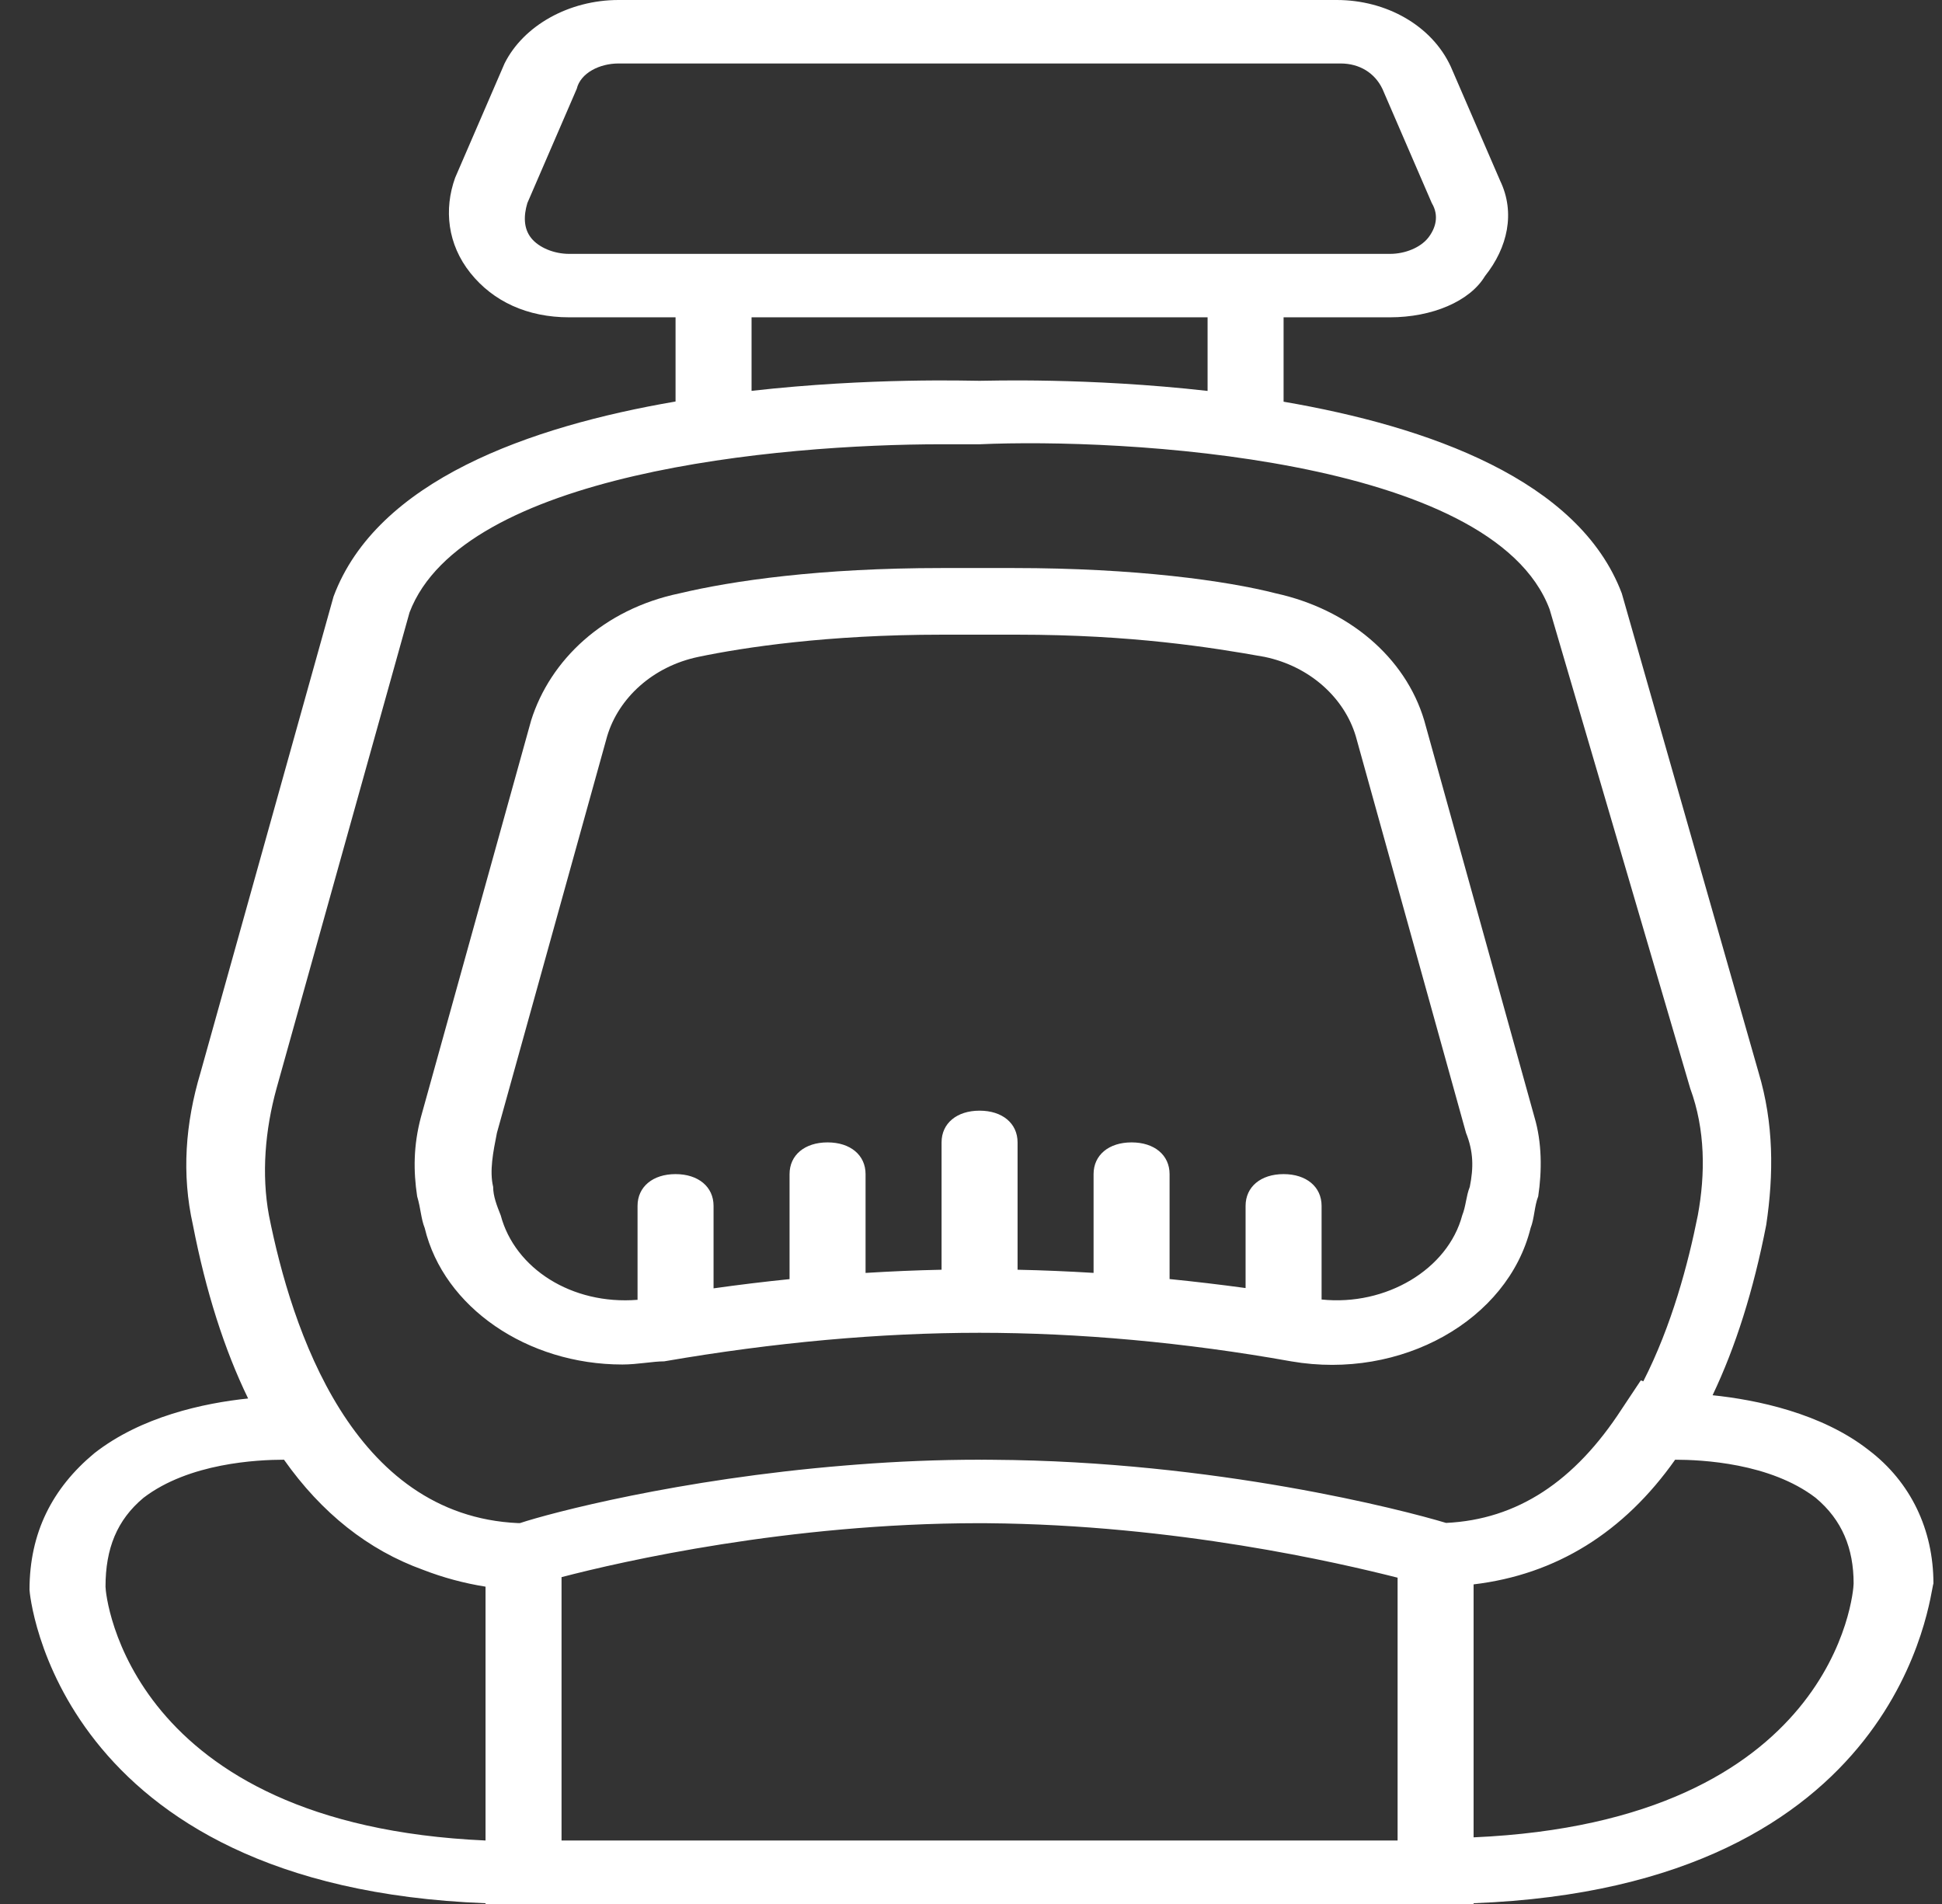<svg width="51" height="50" viewBox="0 0 51 50" fill="none" xmlns="http://www.w3.org/2000/svg">
<rect x="0" y="0" width="51" height="50" fill="#333333" stroke="none"/>
<path d="M11.154 32.25C11.653 34.333 13.849 35.833 16.344 35.833C16.743 35.833 17.142 35.75 17.442 35.75C20.336 35.25 23.13 35 25.725 35C28.32 35 31.114 35.25 33.909 35.75C36.803 36.25 39.597 34.667 40.196 32.25C40.296 32 40.296 31.667 40.396 31.417C40.496 30.75 40.496 30 40.296 29.333L37.402 18.917C36.903 17.25 35.406 16 33.51 15.583C32.212 15.25 29.817 14.917 26.623 14.917C26.224 14.917 25.925 14.917 25.925 14.917H25.725H25.426C25.426 14.917 25.126 14.917 24.727 14.917C21.534 14.917 19.238 15.25 17.841 15.583C15.845 16 14.448 17.333 13.949 18.917L11.055 29.333C10.855 30.083 10.855 30.75 10.955 31.417C11.054 31.75 11.054 32 11.154 32.25ZM13.05 29.75L15.945 19.333C16.244 18.333 17.142 17.5 18.34 17.25C19.538 17 21.733 16.667 24.727 16.667C25.126 16.667 25.326 16.667 25.426 16.667H25.725H26.124C26.124 16.667 26.424 16.667 26.723 16.667C29.717 16.667 31.813 17 33.21 17.25C34.408 17.5 35.306 18.333 35.605 19.333L38.5 29.75C38.699 30.25 38.699 30.667 38.599 31.167C38.5 31.417 38.5 31.667 38.4 31.917C38.023 33.333 36.4 34.303 34.707 34.126V31.667C34.707 31.167 34.308 30.833 33.709 30.833C33.11 30.833 32.711 31.167 32.711 31.667V33.825C32.041 33.734 31.375 33.655 30.715 33.589V30.833C30.715 30.333 30.316 30 29.717 30C29.118 30 28.719 30.333 28.719 30.833V33.427C28.049 33.386 27.383 33.358 26.723 33.344V30C26.723 29.5 26.324 29.167 25.725 29.167C25.126 29.167 24.727 29.5 24.727 30V33.344C24.066 33.358 23.401 33.386 22.731 33.428V30.833C22.731 30.333 22.332 30 21.733 30C21.134 30 20.735 30.333 20.735 30.833V33.591C20.072 33.658 19.406 33.739 18.739 33.833V31.667C18.739 31.167 18.34 30.833 17.741 30.833C17.142 30.833 16.743 31.167 16.743 31.667V34.134C15.013 34.272 13.521 33.31 13.15 31.917C13.051 31.667 12.951 31.417 12.951 31.167C12.851 30.75 12.951 30.25 13.05 29.75Z" fill="white"/>
<path d="M50.775 41.583C50.775 40.167 50.176 38.917 49.078 38.083C47.84 37.11 46.123 36.758 44.975 36.64C45.579 35.374 46.051 33.88 46.384 32.167C46.583 30.833 46.583 29.5 46.184 28.167L42.591 15.583C41.466 12.6 37.509 11.201 33.709 10.549V8.333H36.503C37.601 8.333 38.599 7.917 38.998 7.25C39.597 6.5 39.797 5.583 39.398 4.75L38.1 1.75C37.601 0.667 36.404 0 35.106 0H16.244C14.947 0 13.749 0.667 13.25 1.667L11.953 4.667C11.653 5.5 11.753 6.417 12.352 7.167C12.951 7.917 13.849 8.333 14.947 8.333H17.741V10.544C13.903 11.201 9.893 12.62 8.759 15.667L5.266 28.167C4.867 29.5 4.767 30.833 5.066 32.167C5.407 33.919 5.892 35.441 6.516 36.725C5.359 36.845 3.705 37.198 2.472 38.167C1.374 39.083 0.775 40.25 0.775 41.75C0.775 41.831 1.437 49.55 12.751 49.98V50H13.749H14.747H36.703H37.701H38.699V49.98C50.014 49.55 50.678 41.826 50.775 41.583ZM13.949 6.25C13.749 6 13.749 5.667 13.849 5.333L15.146 2.333C15.246 1.917 15.745 1.667 16.244 1.667H35.206C35.705 1.667 36.104 1.917 36.304 2.333L37.601 5.333C37.801 5.667 37.701 6 37.502 6.25C37.302 6.5 36.903 6.667 36.504 6.667H14.947C14.547 6.667 14.148 6.5 13.949 6.25ZM19.737 8.333H31.713V10.266C28.569 9.911 25.936 10 25.725 10C25.474 10 22.86 9.912 19.737 10.264V8.333ZM7.262 28.583L10.755 16.083C12.152 12.417 20.436 11.667 24.727 11.667C25.126 11.667 25.426 11.667 25.725 11.667C29.418 11.5 39.198 12 40.695 16L44.388 28.583C44.787 29.666 44.787 30.833 44.587 31.916C44.334 33.186 43.902 34.813 43.156 36.274L43.09 36.25L42.591 37C41.354 38.907 39.844 39.904 37.976 39.993C36.85 39.653 31.916 38.371 26.078 38.335C26.039 38.335 25.999 38.334 25.959 38.334C25.914 38.334 25.87 38.333 25.825 38.333C25.813 38.333 25.8 38.334 25.788 38.334C25.767 38.334 25.746 38.333 25.725 38.333C24.624 38.333 23.553 38.38 22.533 38.458C22.528 38.459 22.523 38.459 22.518 38.459C22.409 38.468 22.301 38.476 22.193 38.485C17.81 38.844 14.452 39.733 13.654 39.998C13.639 39.998 13.624 39.998 13.61 39.998C9.249 39.803 7.659 34.907 7.063 31.917C6.863 30.833 6.963 29.667 7.262 28.583ZM2.771 41.667C2.771 40.667 3.07 39.917 3.769 39.333C4.965 38.418 6.758 38.334 7.458 38.333C8.446 39.733 9.669 40.706 11.111 41.225C11.635 41.428 12.181 41.576 12.751 41.667V48.333C3.37 47.917 2.771 41.917 2.771 41.667ZM14.747 48.333V41.417C16.34 41.001 20.712 40.005 25.686 40C25.757 40 25.827 40.001 25.898 40.001C25.908 40.001 25.918 40.001 25.928 40.001C30.885 40.041 35.172 41.043 36.703 41.431V48.333H14.747ZM38.699 48.25V41.607C40.871 41.349 42.649 40.237 43.992 38.333C44.693 38.334 46.485 38.418 47.681 39.333C48.38 39.917 48.679 40.667 48.679 41.583C48.679 41.833 48.18 47.833 38.699 48.25Z" fill="white"/>
</svg>

